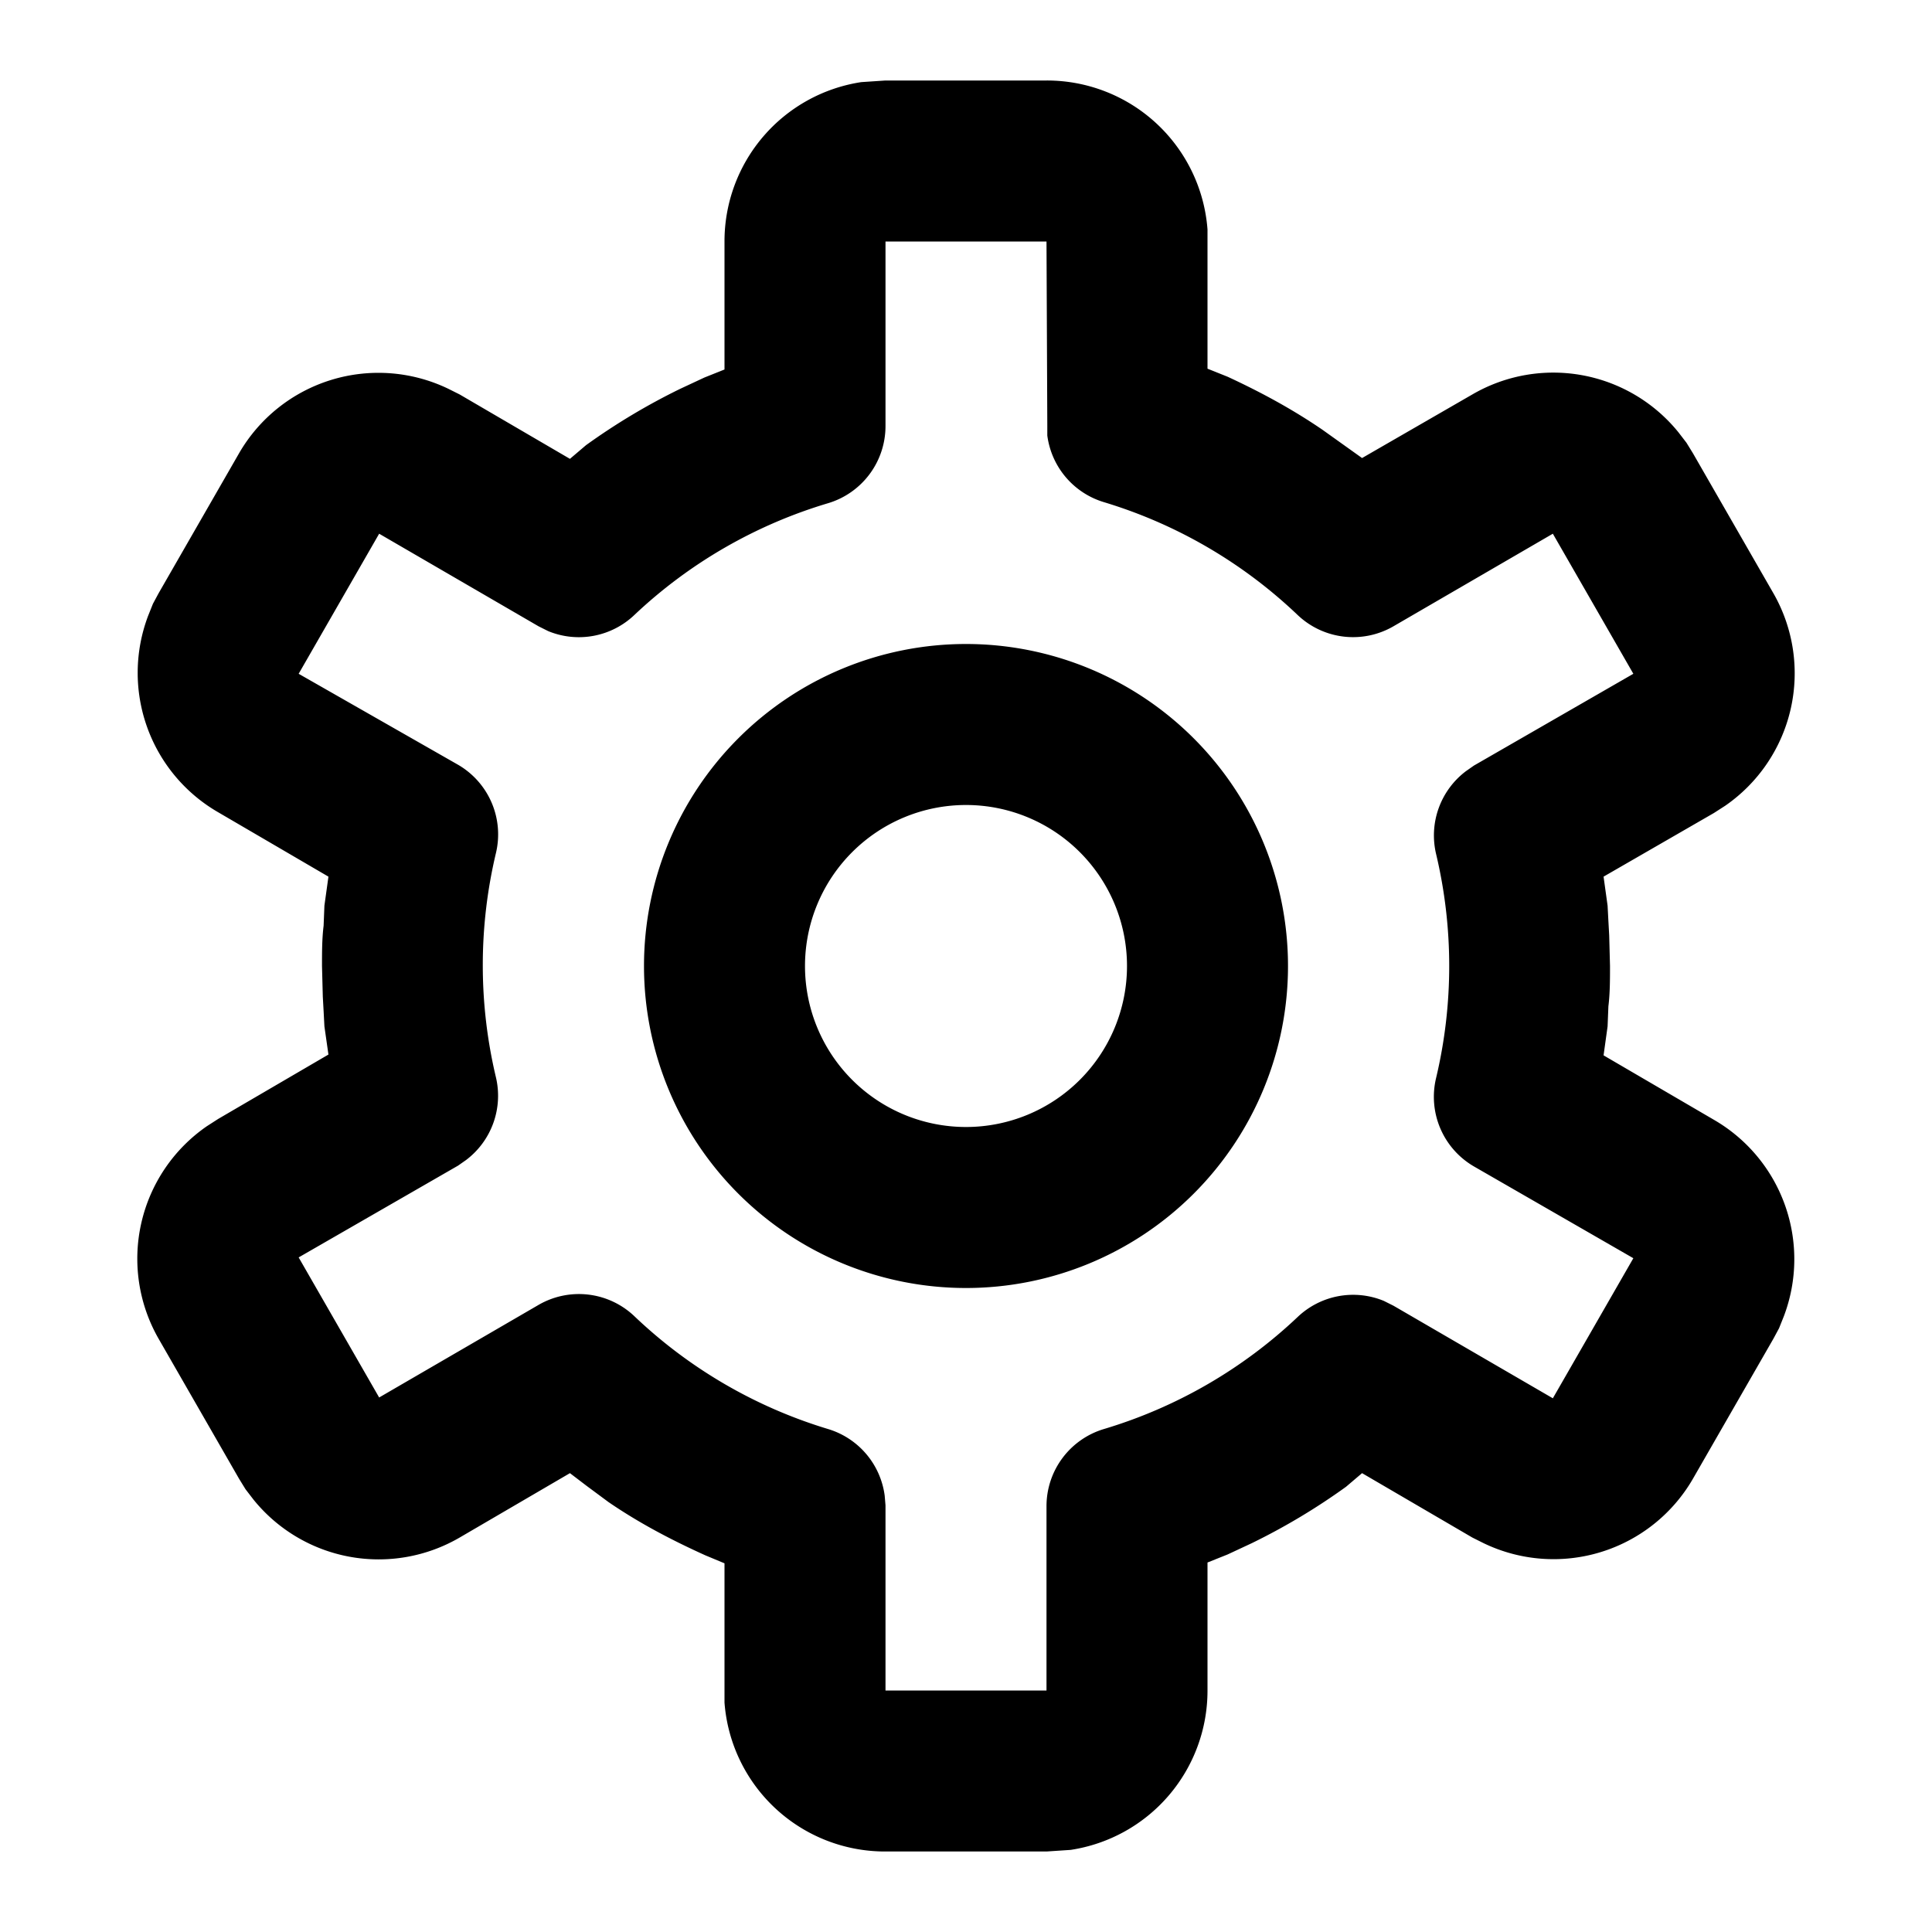 <svg xmlns="http://www.w3.org/2000/svg" viewBox="0 0 24 24">
  <path d="M13 1a2 2 0 012 1.85v1.73l.25.1c.41.19.8.4 1.18.66l.28.2.21.15 1.37-.79a2 2 0 012.56.47l.1.13.08.13 1 1.74a2 2 0 01-.6 2.64l-.14.09-1.37.79.05.36.01.19.01.18.01.38c0 .17 0 .34-.02.5l-.01.25-.05.36 1.37.8a2 2 0 01.87 2.44l-.06.15-.07.13-1 1.74a2 2 0 01-2.6.8l-.14-.07-1.37-.8-.2.17a8 8 0 01-1.17.7l-.3.14-.25.1V21a2 2 0 01-1.7 1.98l-.15.01L13 23h-2a2 2 0 01-2-1.85v-1.73l-.24-.1c-.42-.19-.82-.4-1.2-.66l-.27-.2-.21-.16-1.37.8a2 2 0 01-2.56-.47l-.1-.13-.08-.13-1-1.74a2 2 0 01.6-2.64l.14-.09 1.37-.8-.05-.35-.01-.19-.01-.18L4 12c0-.17 0-.34.02-.5l.01-.25.05-.36-1.37-.8a2 2 0 01-.87-2.44l.06-.15.07-.13 1-1.74a2 2 0 012.6-.8l.14.07 1.37.8.2-.17a8 8 0 011.17-.7l.3-.14.25-.1V3a2 2 0 011.7-1.98l.15-.01L11 1h2zm0 2h-2v2.29a1 1 0 01-.71.96 6 6 0 00-2.41 1.39 1 1 0 01-1.07.2l-.12-.06-1.98-1.15-1 1.74L5.69 9.5a1 1 0 01.47 1.1 6.02 6.02 0 000 2.78 1 1 0 01-.37 1.03l-.1.07-1.98 1.14 1 1.74 1.98-1.15a1 1 0 011.19.14 6 6 0 002.4 1.4 1 1 0 01.71.83l.01.12V21h2v-2.29a1 1 0 01.72-.96 6 6 0 002.4-1.39 1 1 0 011.07-.2l.12.06 1.98 1.15 1-1.74-1.98-1.14a1 1 0 01-.47-1.1 6.02 6.02 0 000-2.78 1 1 0 01.37-1.03l.1-.07 1.98-1.14-1-1.74-1.98 1.15a1 1 0 01-1.19-.14 6 6 0 00-2.4-1.4 1 1 0 01-.71-.83v-.12L13 3zm-1 5a4 4 0 110 8 4 4 0 010-8zm0 2a2 2 0 100 4 2 2 0 000-4z"/>
</svg>
